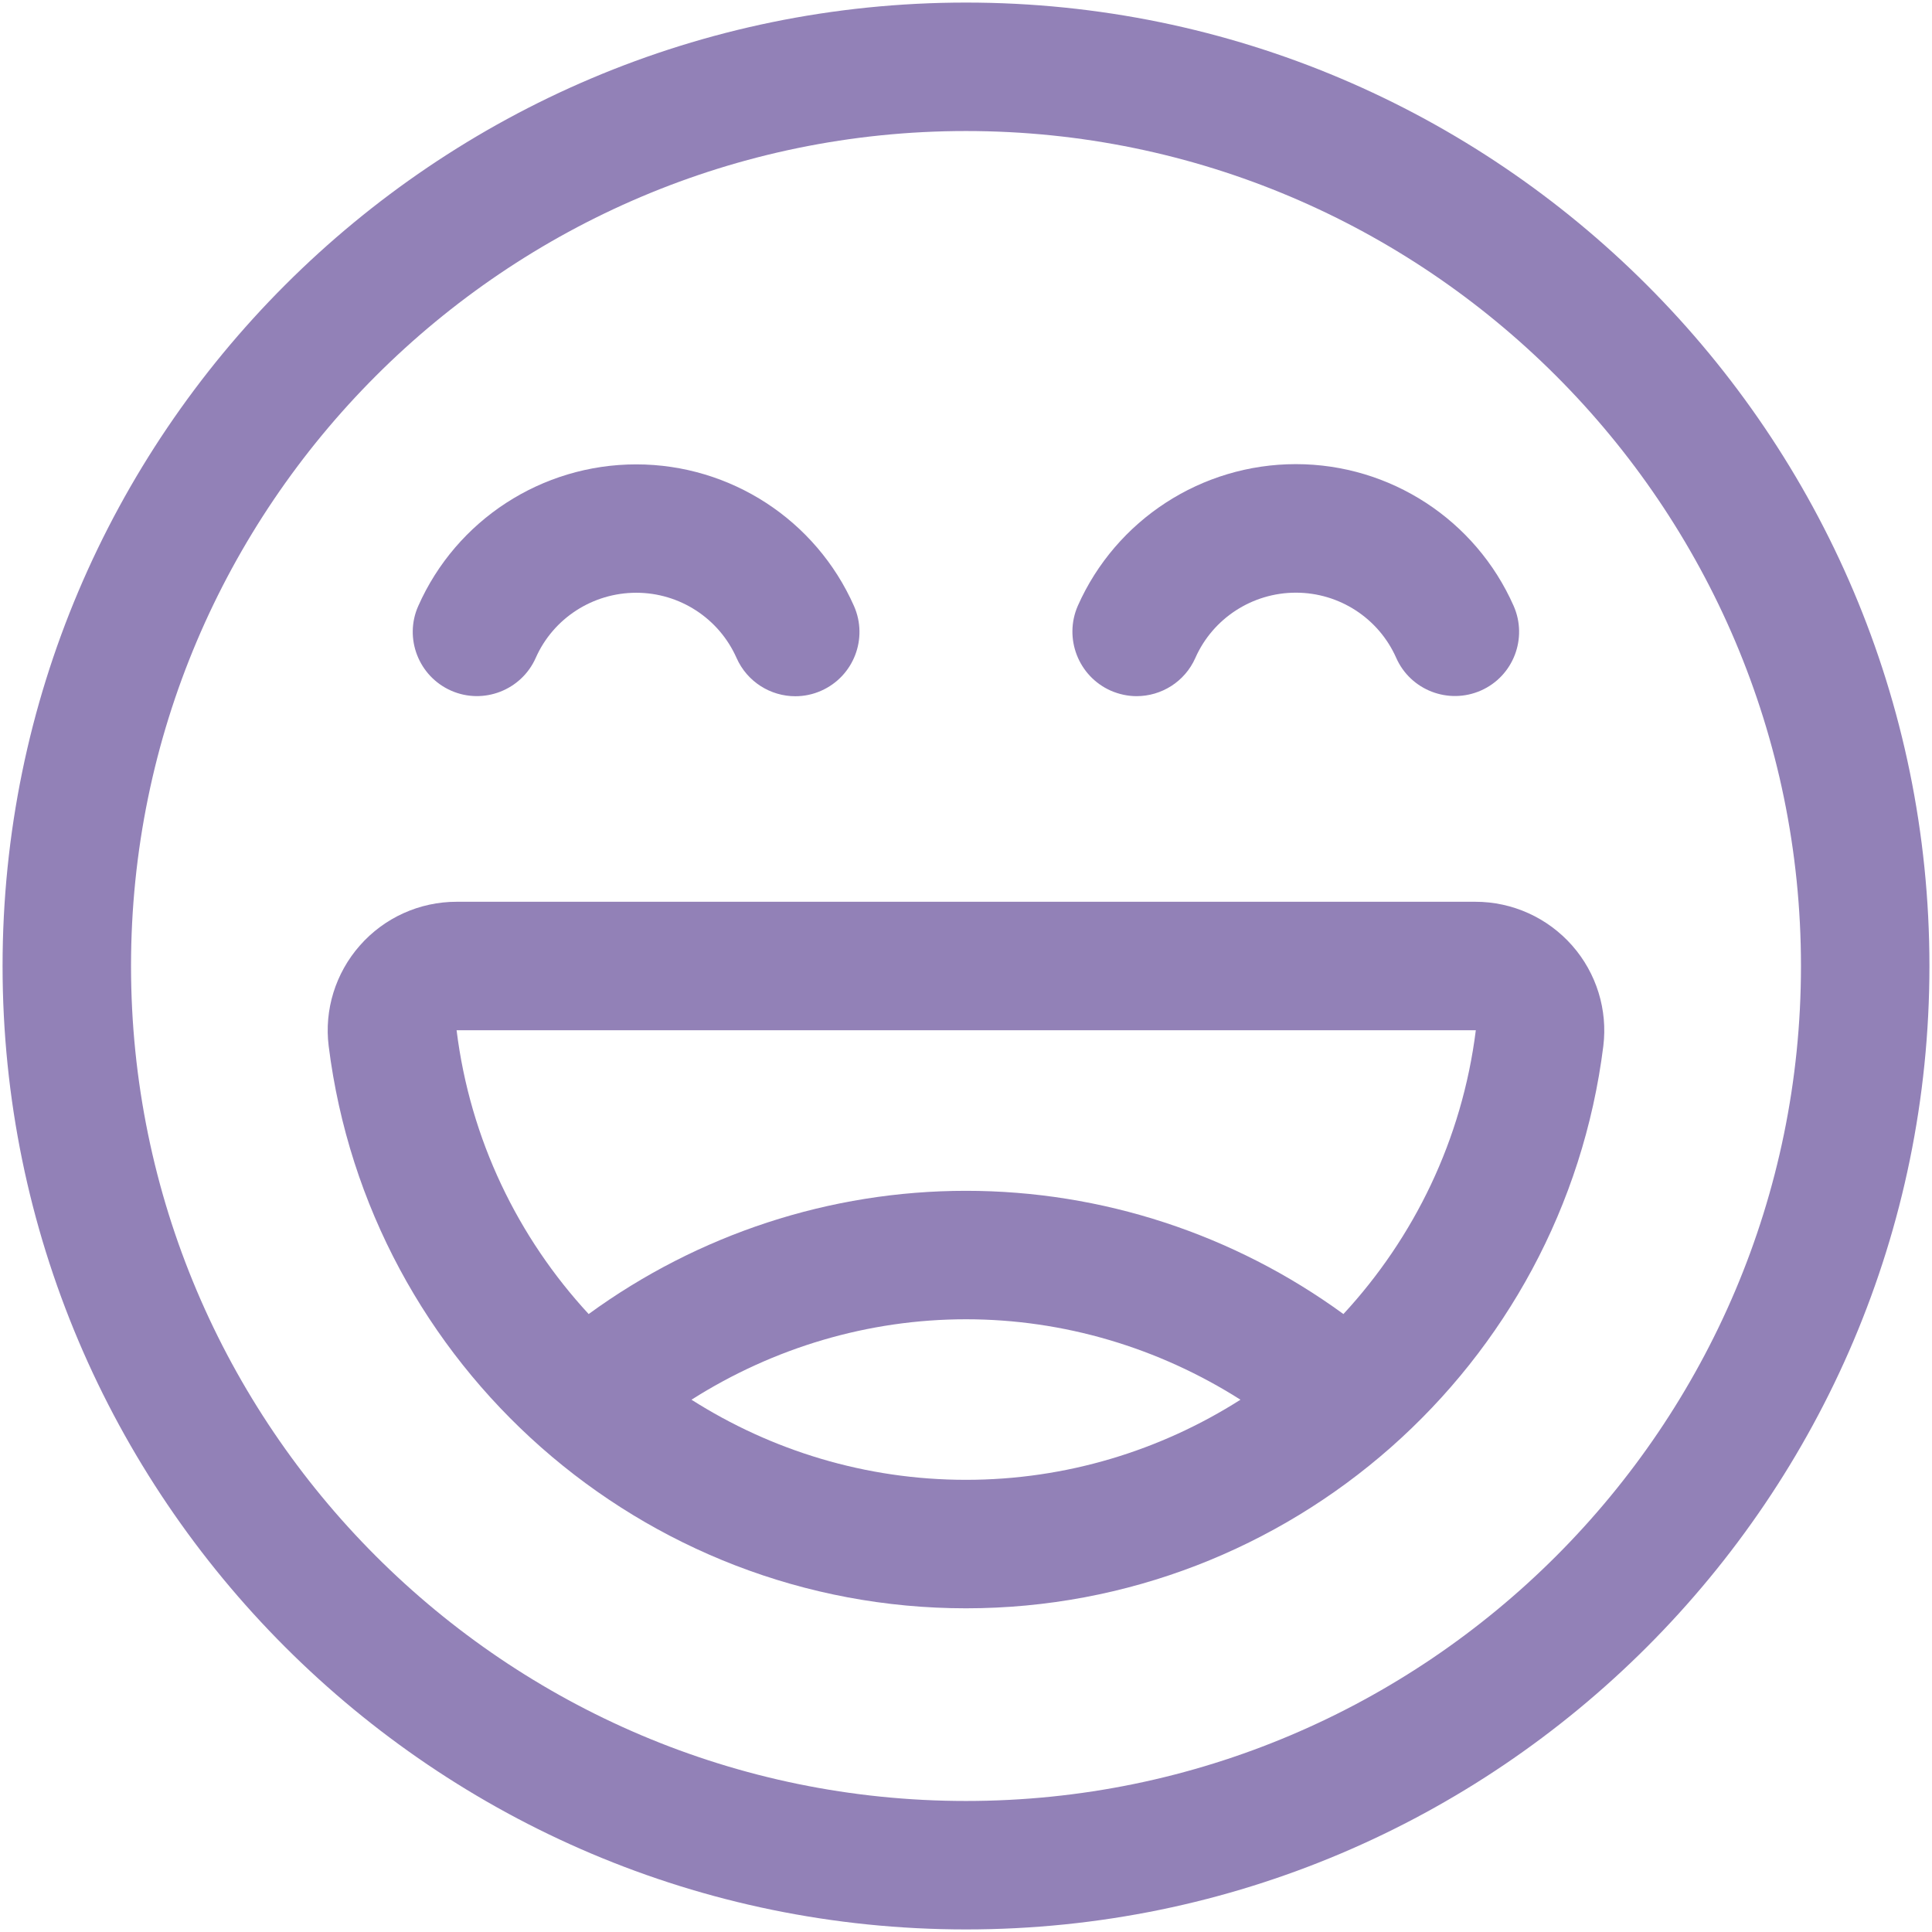 <svg width="94" height="94" viewBox="0 0 94 94" fill="none" xmlns="http://www.w3.org/2000/svg">
<path d="M47 0.125C21.152 0.125 0.125 21.152 0.125 47C0.125 72.848 21.152 93.875 47 93.875C72.848 93.875 93.875 72.848 93.875 47C93.875 21.152 72.848 0.125 47 0.125ZM47 87.625C24.602 87.625 6.375 69.398 6.375 47C6.375 24.602 24.602 6.375 47 6.375C69.398 6.375 87.625 24.602 87.625 47C87.625 69.398 69.398 87.625 47 87.625Z" fill="#9281B7"/>
<path d="M21.945 33.602C23.515 34.297 25.367 33.586 26.066 32.008C26.918 30.082 28.84 28.84 30.957 28.84C33.066 28.84 34.98 30.082 35.836 32.012C36.355 33.18 37.496 33.875 38.695 33.875C39.117 33.875 39.547 33.789 39.957 33.606C41.535 32.907 42.246 31.063 41.55 29.485C39.699 25.301 35.543 22.594 30.956 22.594C26.363 22.594 22.199 25.301 20.348 29.489C19.652 31.055 20.367 32.903 21.945 33.602Z" fill="#9281B7"/>
<path d="M54.039 33.602C54.453 33.782 54.879 33.871 55.301 33.871C56.5 33.871 57.645 33.176 58.16 32.008C59.012 30.082 60.934 28.836 63.051 28.836C65.164 28.836 67.074 30.078 67.93 32.004C68.625 33.582 70.473 34.293 72.051 33.598C73.629 32.903 74.34 31.055 73.644 29.477C71.793 25.29 67.637 22.582 63.05 22.582C58.461 22.582 54.297 25.29 52.441 29.473C51.75 31.055 52.465 32.899 54.039 33.602Z" fill="#9281B7"/>
<path d="M76.492 46.004C75.297 44.648 73.582 43.875 71.785 43.875H22.215C20.414 43.875 18.699 44.648 17.508 46.004C16.324 47.348 15.77 49.133 15.992 50.898C17.945 66.493 31.273 78.251 47 78.251C62.727 78.251 76.055 66.493 78.008 50.898C78.227 49.133 77.676 47.348 76.492 46.004ZM33.644 68.102C37.628 65.571 42.246 64.188 46.999 64.188C51.752 64.188 56.37 65.571 60.354 68.102C56.471 70.571 51.881 72 46.999 72C42.117 72 37.526 70.571 33.644 68.102ZM65.363 63.934C60.035 60.051 53.617 57.938 47 57.938C40.383 57.938 33.969 60.051 28.641 63.934C25.211 60.219 22.875 55.457 22.215 50.125H71.805C71.137 55.457 68.797 60.219 65.363 63.934Z" fill="#9281B7"/>
</svg>
